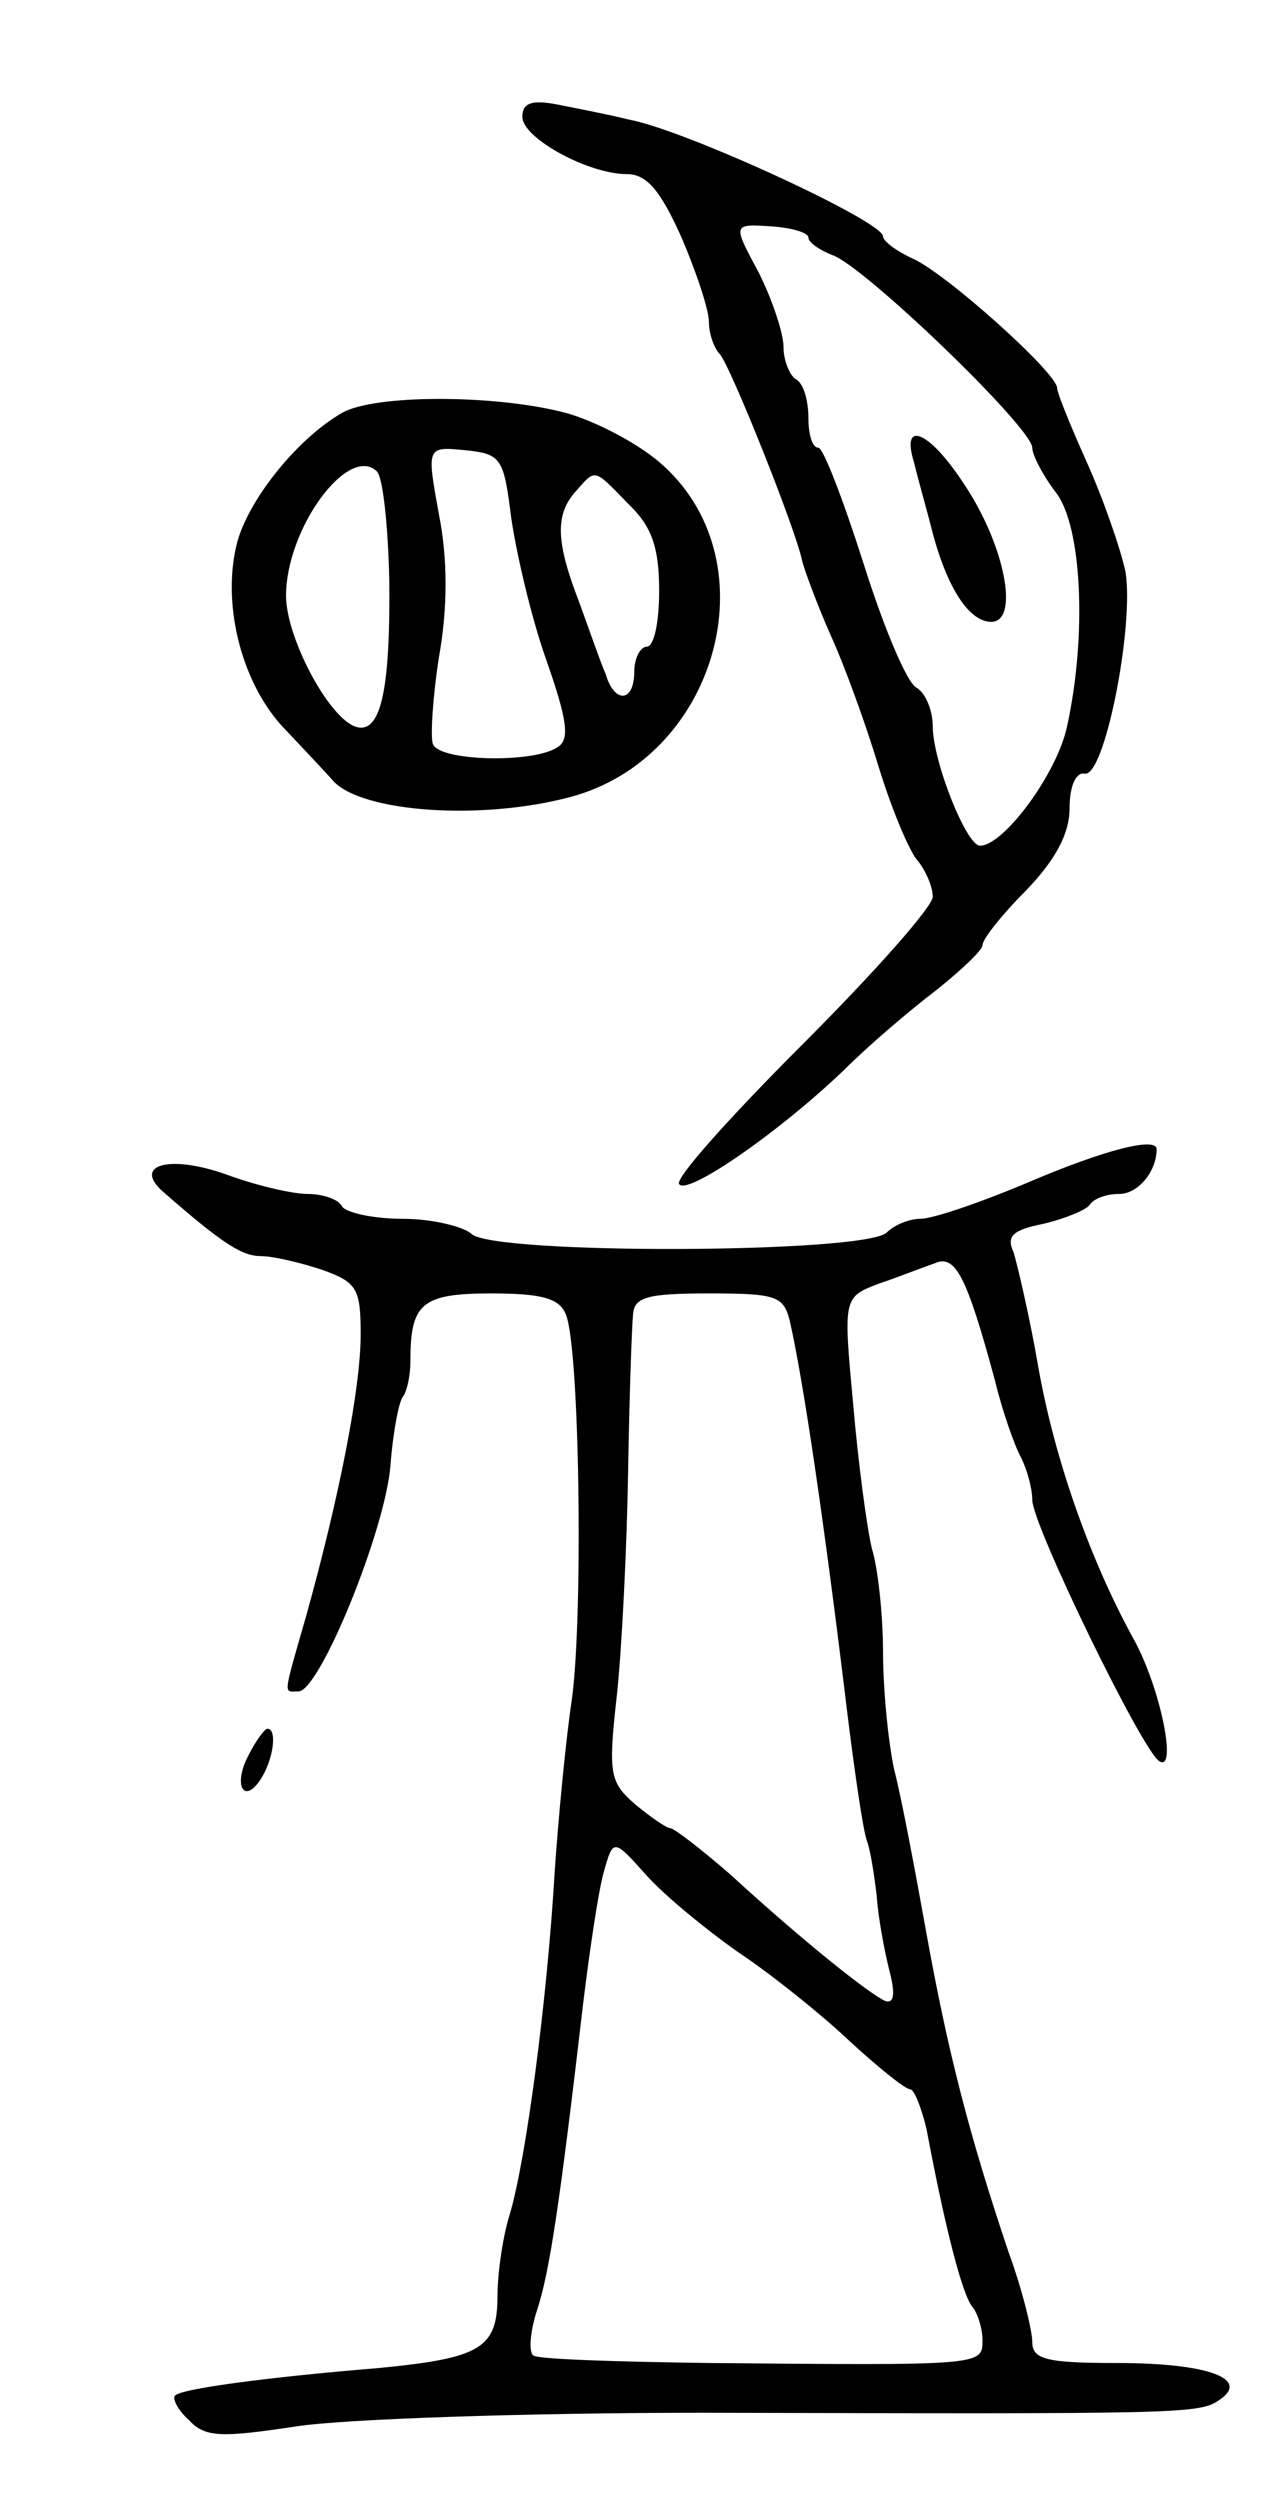 <svg version="1.0" xmlns="http://www.w3.org/2000/svg"
 width="103pt" height="201pt" viewBox="0 0 103 201"
 preserveAspectRatio="xMidYMid meet">
<g transform="translate(0,201) scale(0.1,-0.1)"
fill="#000000" stroke="none">
<path d="M420 1916 c0 -17 53 -46 84 -46 16 0 27 -13 44 -51 12 -28 22 -58 22
-68 0 -9 4 -21 9 -26 9 -11 61 -141 66 -166 2 -8 12 -35 23 -60 11 -24 28 -71
38 -104 10 -33 24 -67 31 -76 7 -8 13 -22 13 -30 0 -8 -47 -61 -104 -118 -58
-58 -103 -108 -100 -113 6 -10 81 42 133 92 20 20 53 48 74 64 20 16 37 32 37
36 0 5 16 25 35 44 24 25 35 46 35 66 0 18 5 29 12 28 16 -4 40 118 33 162 -4
19 -18 59 -31 88 -13 29 -24 56 -24 60 0 12 -89 92 -116 104 -13 6 -24 14 -24
18 0 12 -160 86 -205 94 -16 4 -42 9 -57 12 -21 4 -28 1 -28 -10z m230 -97 c0
-4 9 -10 19 -14 25 -8 161 -139 161 -155 0 -6 9 -23 19 -36 21 -27 25 -115 9
-188 -8 -38 -51 -96 -70 -96 -11 0 -38 68 -38 96 0 13 -6 27 -13 31 -8 4 -27
50 -43 101 -16 50 -32 92 -36 92 -5 0 -8 11 -8 24 0 14 -4 28 -10 31 -5 3 -10
15 -10 26 0 11 -9 38 -20 60 -21 39 -21 39 10 37 16 -1 30 -5 30 -9z"/>
<path d="M735 1638 c3 -13 10 -37 14 -53 12 -47 30 -75 48 -75 23 0 11 62 -22
111 -28 43 -51 52 -40 17z"/>
<path d="M275 1678 c-35 -20 -74 -68 -84 -103 -13 -48 2 -111 35 -148 16 -17
35 -37 42 -45 23 -25 118 -32 190 -13 118 31 162 187 76 266 -18 17 -54 36
-79 43 -57 15 -154 15 -180 0z m136 -84 c4 -28 16 -80 28 -114 18 -51 19 -65
9 -71 -20 -13 -96 -11 -100 3 -2 6 0 38 5 70 7 39 7 79 0 114 -10 55 -10 55
21 52 29 -3 31 -6 37 -54z m-98 -50 c1 -90 -7 -126 -28 -118 -22 9 -55 72 -55
105 0 54 50 122 73 100 5 -5 9 -44 10 -87z m192 61 c19 -18 25 -35 25 -70 0
-25 -4 -45 -10 -45 -5 0 -10 -9 -10 -20 0 -25 -16 -26 -23 -2 -4 9 -13 35 -21
57 -19 49 -20 71 -3 90 16 18 14 19 42 -10z"/>
<path d="M826 1059 c-38 -16 -76 -29 -86 -29 -9 0 -21 -5 -27 -11 -17 -17
-318 -18 -334 -1 -7 6 -32 12 -55 12 -24 0 -46 5 -49 10 -3 6 -16 10 -28 10
-12 0 -42 7 -66 16 -46 16 -75 7 -49 -15 48 -42 63 -51 78 -51 9 0 31 -5 49
-11 28 -10 31 -15 31 -52 0 -43 -17 -130 -44 -227 -19 -66 -18 -60 -6 -60 17
0 70 130 74 182 2 27 7 52 10 55 3 4 6 16 6 29 0 46 9 54 65 54 41 0 55 -4 60
-17 11 -26 14 -239 5 -308 -5 -33 -11 -96 -14 -140 -6 -103 -23 -231 -36 -275
-6 -19 -10 -49 -10 -66 0 -42 -13 -50 -95 -58 -97 -8 -159 -17 -164 -22 -3 -2
2 -12 11 -20 13 -14 26 -14 86 -5 38 6 186 11 328 11 383 -1 398 -1 414 10 26
17 -8 30 -82 30 -57 0 -68 3 -68 17 0 9 -8 42 -19 72 -32 95 -49 162 -66 256
-9 50 -20 109 -26 132 -5 23 -9 66 -9 95 0 29 -4 67 -9 83 -4 17 -11 69 -15
116 -8 86 -8 86 21 97 15 5 35 13 44 16 17 8 26 -9 49 -94 6 -25 16 -53 21
-62 5 -10 9 -25 9 -34 0 -20 88 -201 102 -210 15 -10 1 60 -21 99 -35 64 -63
144 -76 217 -7 41 -17 83 -20 93 -6 13 -1 18 24 23 17 4 34 11 37 15 3 5 13 9
24 9 15 0 30 18 30 36 0 10 -41 0 -104 -27z m-191 -111 c11 -48 28 -164 46
-313 6 -49 13 -97 16 -105 3 -8 6 -28 8 -45 1 -16 6 -43 10 -59 5 -19 4 -27
-3 -25 -12 5 -65 47 -125 102 -23 20 -45 37 -48 37 -3 0 -16 9 -28 19 -21 18
-22 25 -15 88 4 37 8 118 9 178 1 61 3 118 4 128 1 14 11 17 61 17 54 0 60 -2
65 -22z m-41 -508 c27 -18 68 -51 90 -72 23 -21 44 -38 48 -38 3 0 9 -15 13
-32 15 -80 29 -134 37 -143 4 -5 8 -17 8 -27 0 -20 -1 -20 -220 -18 -74 1
-137 3 -141 6 -4 2 -3 19 3 37 10 31 18 84 37 247 5 41 12 88 16 103 8 29 8
29 34 0 14 -16 48 -44 75 -63z"/>
<path d="M200 599 c-13 -24 -4 -41 10 -19 10 16 13 40 5 40 -2 0 -9 -9 -15
-21z"/>
</g>
</svg>
